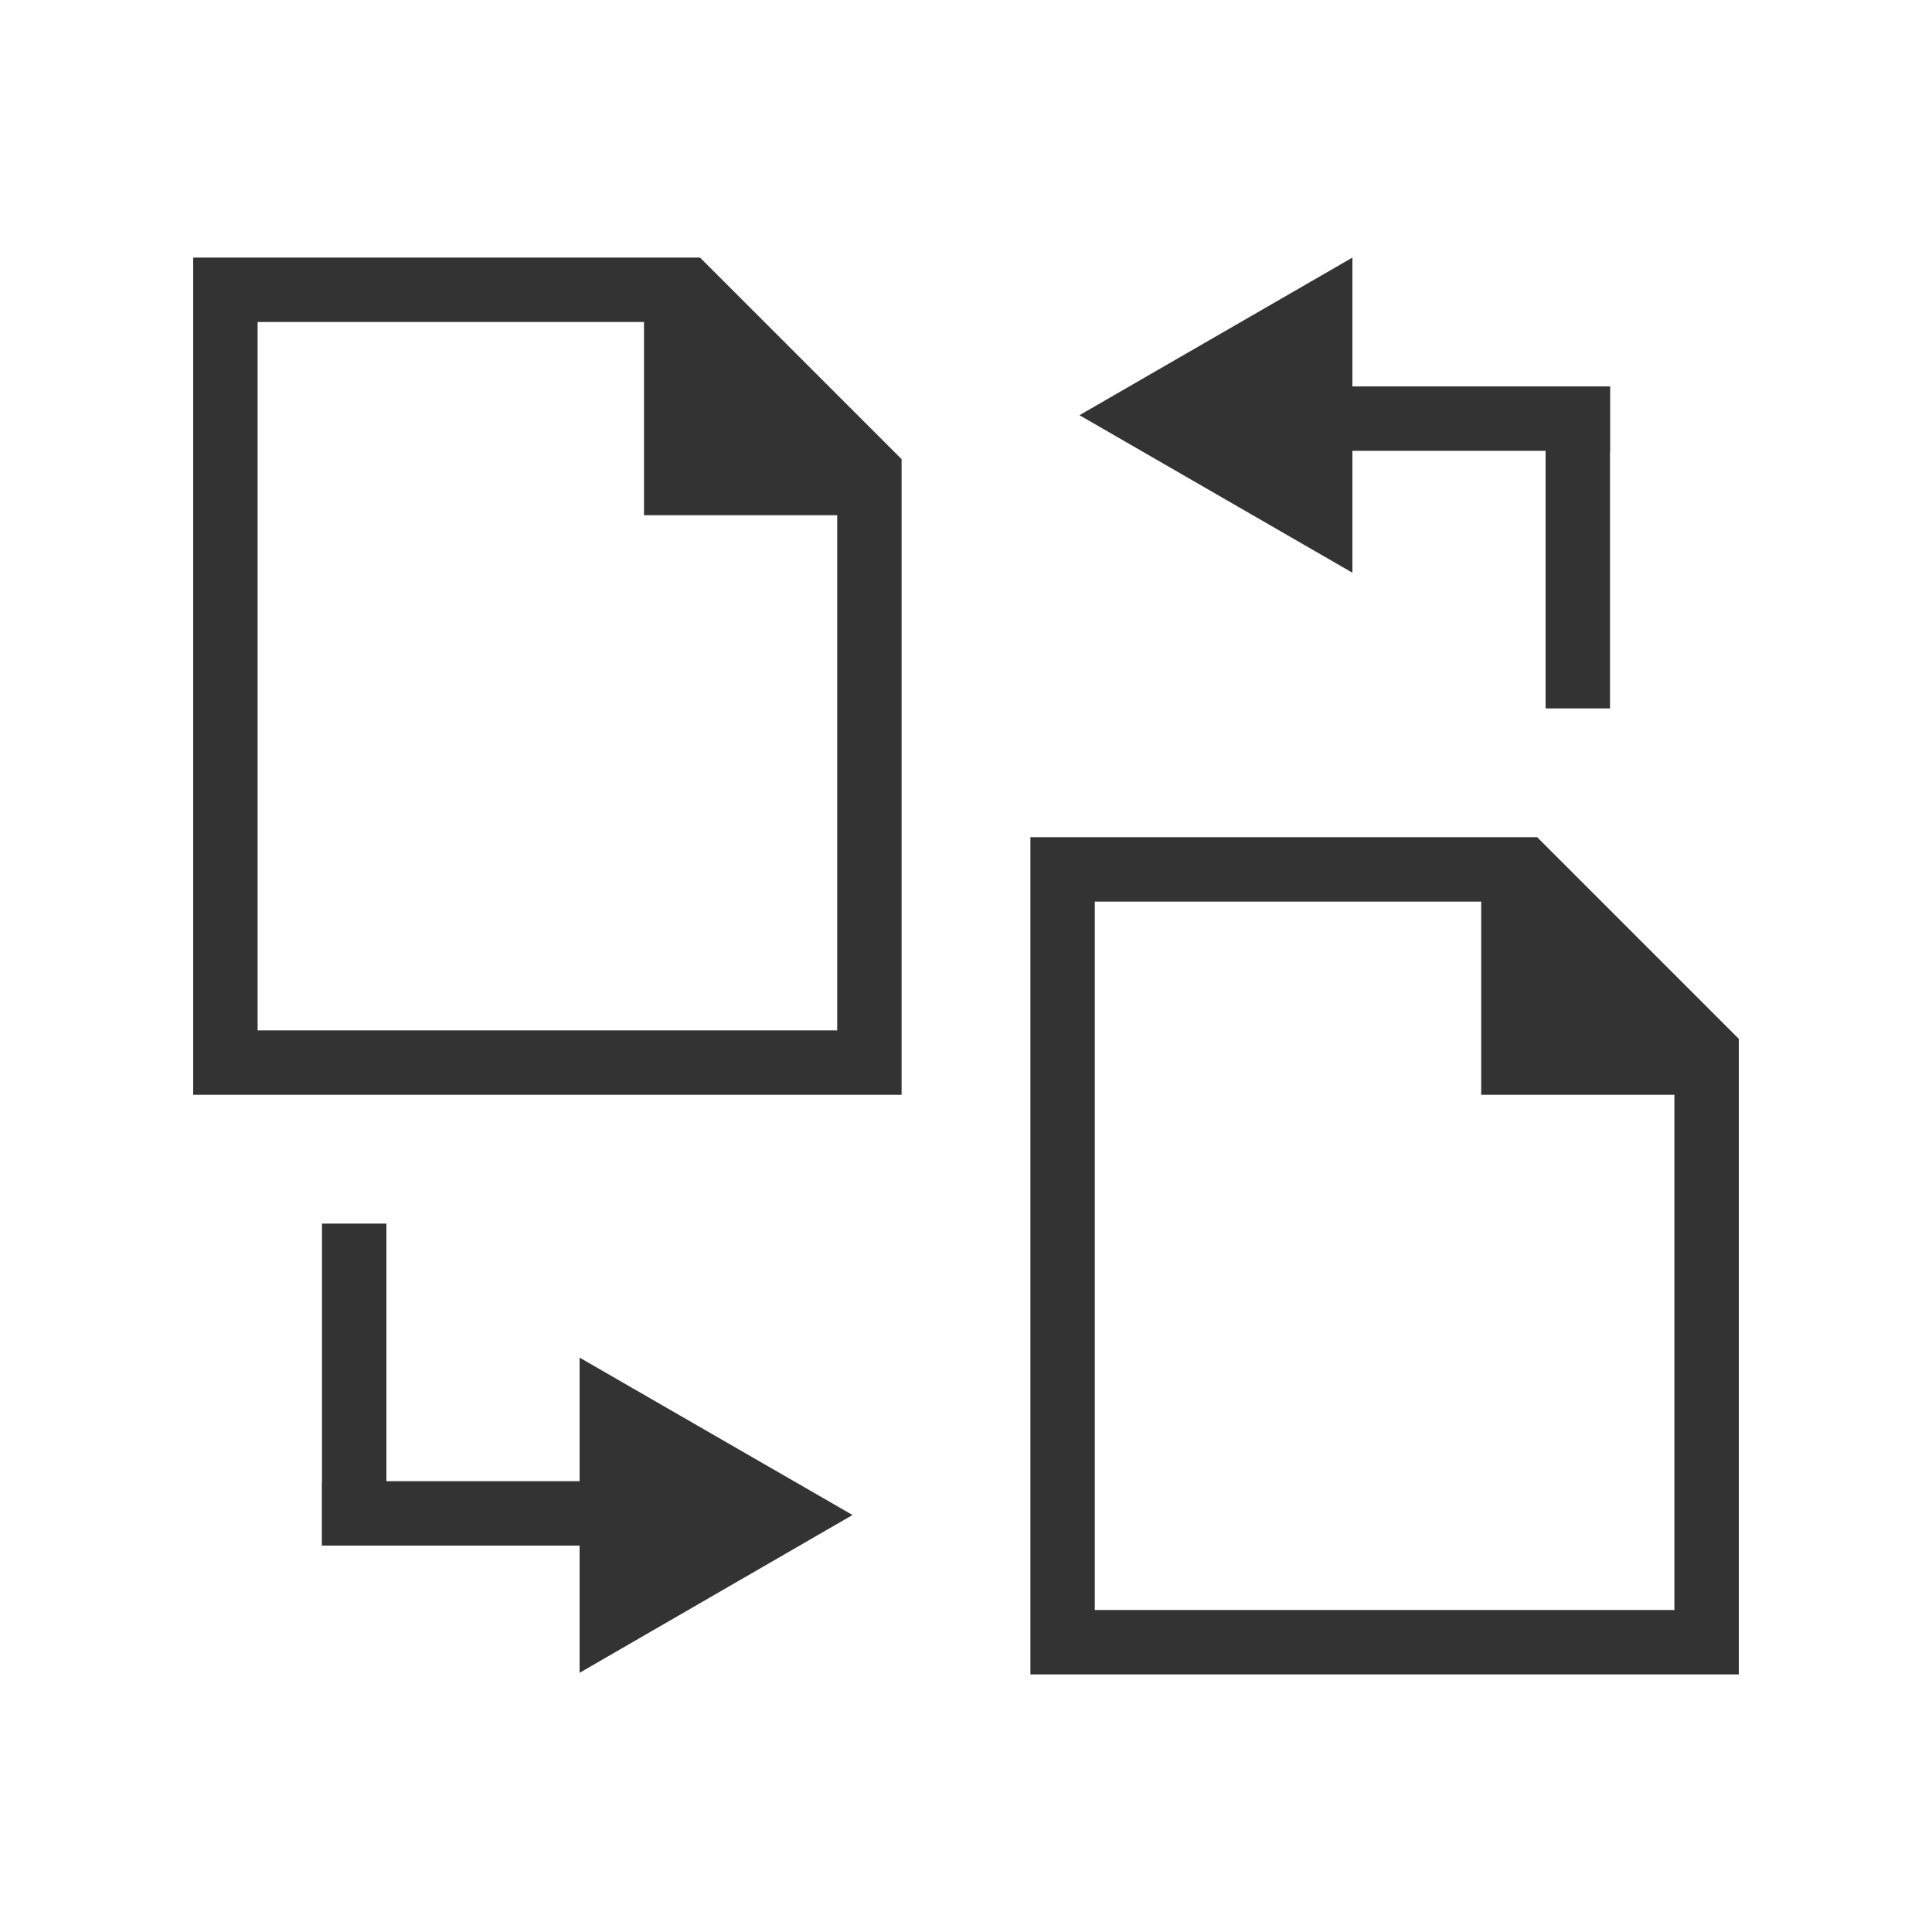 <?xml version="1.0" encoding="utf-8"?>
<!-- Generator: Adobe Illustrator 16.0.0, SVG Export Plug-In . SVG Version: 6.00 Build 0)  -->
<!DOCTYPE svg PUBLIC "-//W3C//DTD SVG 1.1//EN" "http://www.w3.org/Graphics/SVG/1.1/DTD/svg11.dtd">
<svg version="1.1" id="Layer_1" xmlns="http://www.w3.org/2000/svg" xmlns:xlink="http://www.w3.org/1999/xlink" x="0px" y="0px"
	 width="30px" height="30px" viewBox="0 0 30 30" enable-background="new 0 0 30 30" xml:space="preserve">
<polygon fill="#333333" points="9,21.081 13.238,23.525 9,25.975 "/>
<rect x="5" y="23" fill="#333333" width="6" height="1"/>
<rect x="5" y="19" fill="#333333" width="1" height="5"/>
<polygon fill="#333333" points="21,8.893 16.762,6.447 21,4 "/>
<rect x="19" y="6" fill="#333333" width="6" height="1"/>
<rect x="24" y="6" fill="#333333" width="1" height="5"/>
<polygon fill="none" stroke="#333333" stroke-miterlimit="10" points="10.663,4.5 3.5,4.5 3.5,16.5 13.5,16.5 13.5,7.337 "/>
<polygon fill="#333333" points="10,5.779 10,8 13.762,8 10,4.219 "/>
<polygon fill="none" stroke="#333333" stroke-miterlimit="10" points="23.662,13.5 16.5,13.5 16.5,25.5 26.5,25.5 26.5,16.338 "/>
<polygon fill="#333333" points="23,14.779 23,17 26.762,17 23,13.219 "/>
</svg>
